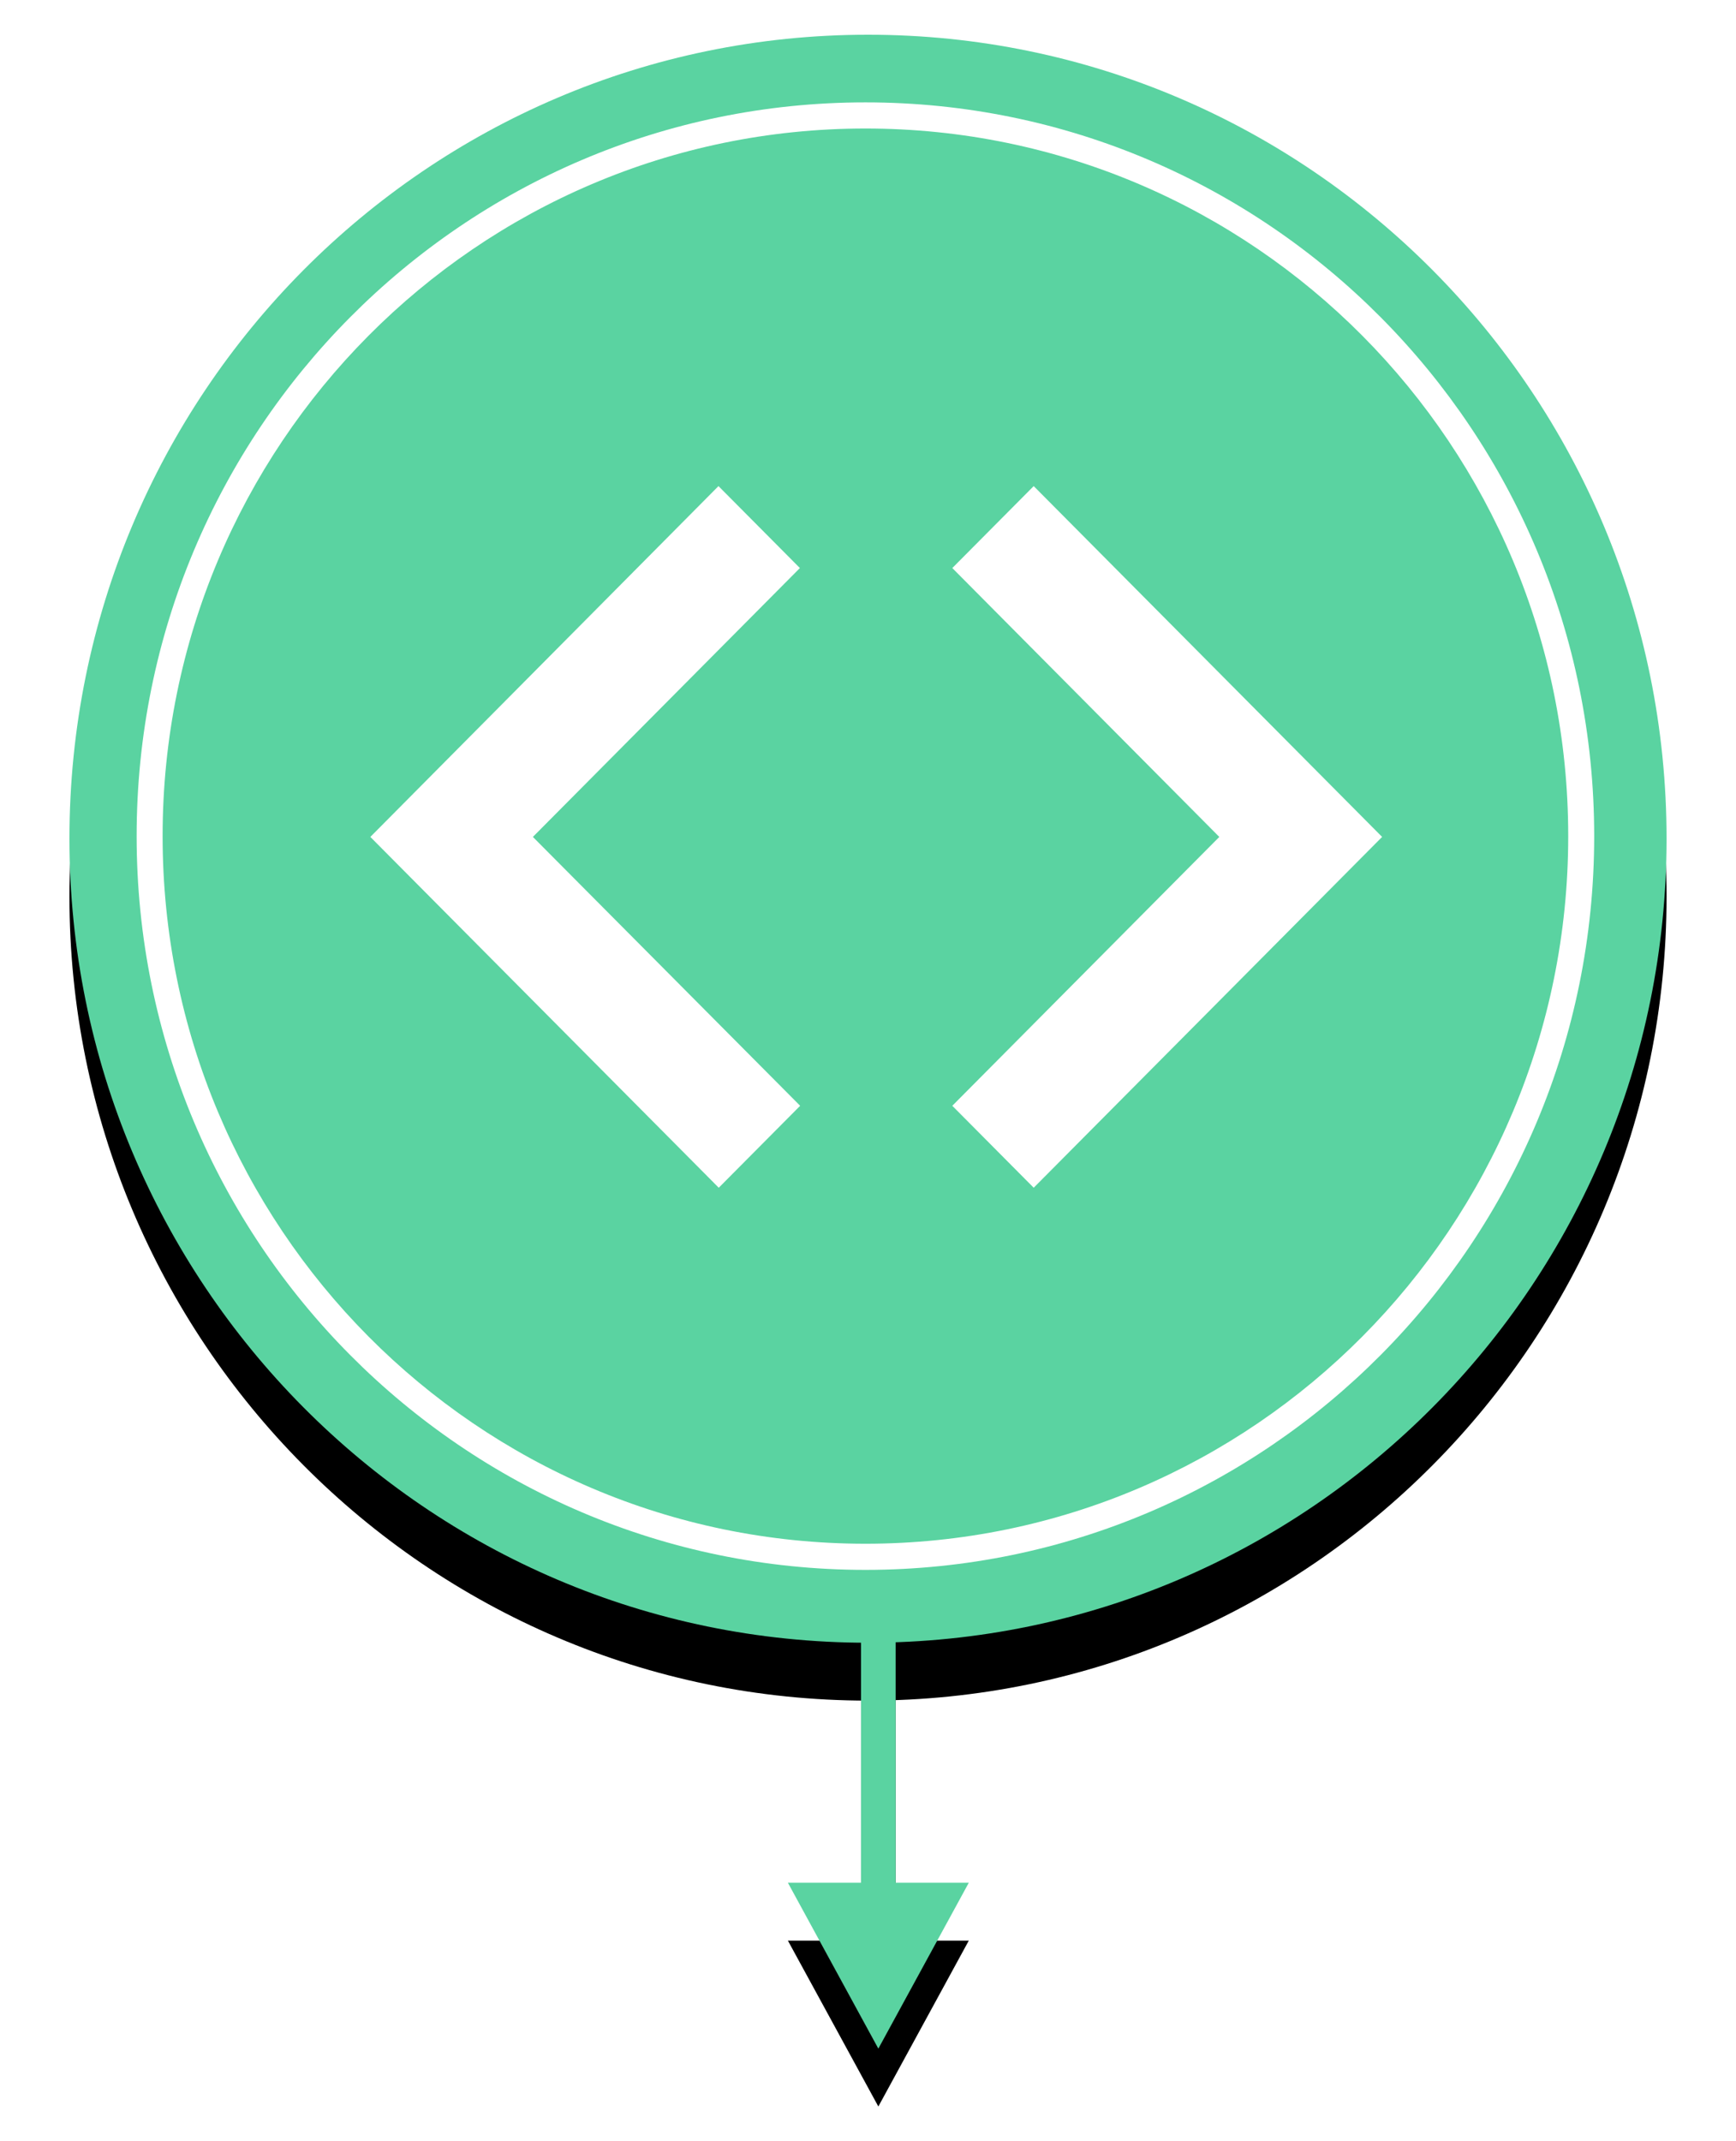 <svg height="185" viewBox="0 0 150 185" width="150" xmlns="http://www.w3.org/2000/svg" xmlns:xlink="http://www.w3.org/1999/xlink"><defs><path id="a" d="m69 0c38.109 0 69 31.101 69 69.465 0 38.364-30.891 69.466-69 69.466-38.107 0-69-31.102-69-69.466 0-38.364 30.893-69.465 69-69.465"/><filter id="b" height="115.1%" width="115.2%" x="-7.6%" y="-5.4%"><feOffset dx="0" dy="3" in="SourceAlpha" result="shadowOffsetOuter1"/><feGaussianBlur in="shadowOffsetOuter1" result="shadowBlurOuter1" stdDeviation="3"/><feColorMatrix in="shadowBlurOuter1" result="shadowMatrixOuter1" type="matrix" values="0 0 0 0 0   0 0 0 0 0   0 0 0 0 0  0 0 0 0.24 0"/><feOffset dx="0" dy="2" in="SourceAlpha" result="shadowOffsetOuter2"/><feGaussianBlur in="shadowOffsetOuter2" result="shadowBlurOuter2" stdDeviation="2"/><feColorMatrix in="shadowBlurOuter2" result="shadowMatrixOuter2" type="matrix" values="0 0 0 0 0   0 0 0 0 0   0 0 0 0 0  0 0 0 0.5 0"/><feMerge><feMergeNode in="shadowMatrixOuter1"/><feMergeNode in="shadowMatrixOuter2"/></feMerge></filter><path id="c" d="m68.398 159.667v-23.884c1.001.02 1.989.02 2.99 0v23.884h6.321l-7.815 14.333-7.816-14.333z"/><filter id="d" height="154.9%" width="234.3%" x="-67.2%" y="-19.6%"><feOffset dx="0" dy="3" in="SourceAlpha" result="shadowOffsetOuter1"/><feGaussianBlur in="shadowOffsetOuter1" result="shadowBlurOuter1" stdDeviation="3"/><feColorMatrix in="shadowBlurOuter1" result="shadowMatrixOuter1" type="matrix" values="0 0 0 0 0   0 0 0 0 0   0 0 0 0 0  0 0 0 0.24 0"/><feOffset dx="0" dy="2" in="SourceAlpha" result="shadowOffsetOuter2"/><feGaussianBlur in="shadowOffsetOuter2" result="shadowBlurOuter2" stdDeviation="2"/><feColorMatrix in="shadowBlurOuter2" result="shadowMatrixOuter2" type="matrix" values="0 0 0 0 0   0 0 0 0 0   0 0 0 0 0  0 0 0 0.5 0"/><feMerge><feMergeNode in="shadowMatrixOuter1"/><feMergeNode in="shadowMatrixOuter2"/></feMerge></filter></defs><g fill="none" fill-rule="evenodd" transform="translate(6 3)"><use fill="#000" filter="url(#b)" xlink:href="#a"/><use fill="#5ad3a1" fill-rule="evenodd" xlink:href="#a"/><use fill="#000" filter="url(#d)" xlink:href="#c"/><use fill="#5ad3a1" fill-rule="evenodd" xlink:href="#c"/><g fill="#fff"><path d="m68.777 8.103c-33.539 0-60.727 27.372-60.727 61.137 0 33.765 27.187 61.137 60.727 61.137 33.539 0 60.726-27.372 60.726-61.137 0-33.766-27.186-61.137-60.726-61.137zm0-2.258c34.776 0 62.97 28.384 62.97 63.396 0 35.012-28.194 63.395-62.97 63.395-34.777 0-62.971-28.384-62.971-63.395 0-35.012 28.194-63.396 62.971-63.396z"/><path d="m37.138 53.539-23.094-23.23 23.071-23.23-7.034-7.08-30.081 30.31 30.104 30.31zm13.146 0 23.071-23.23-23.071-23.23 7.034-7.08 30.104 30.31-30.104 30.31z" fill-rule="nonzero" transform="translate(26 39)"/></g></g></svg>